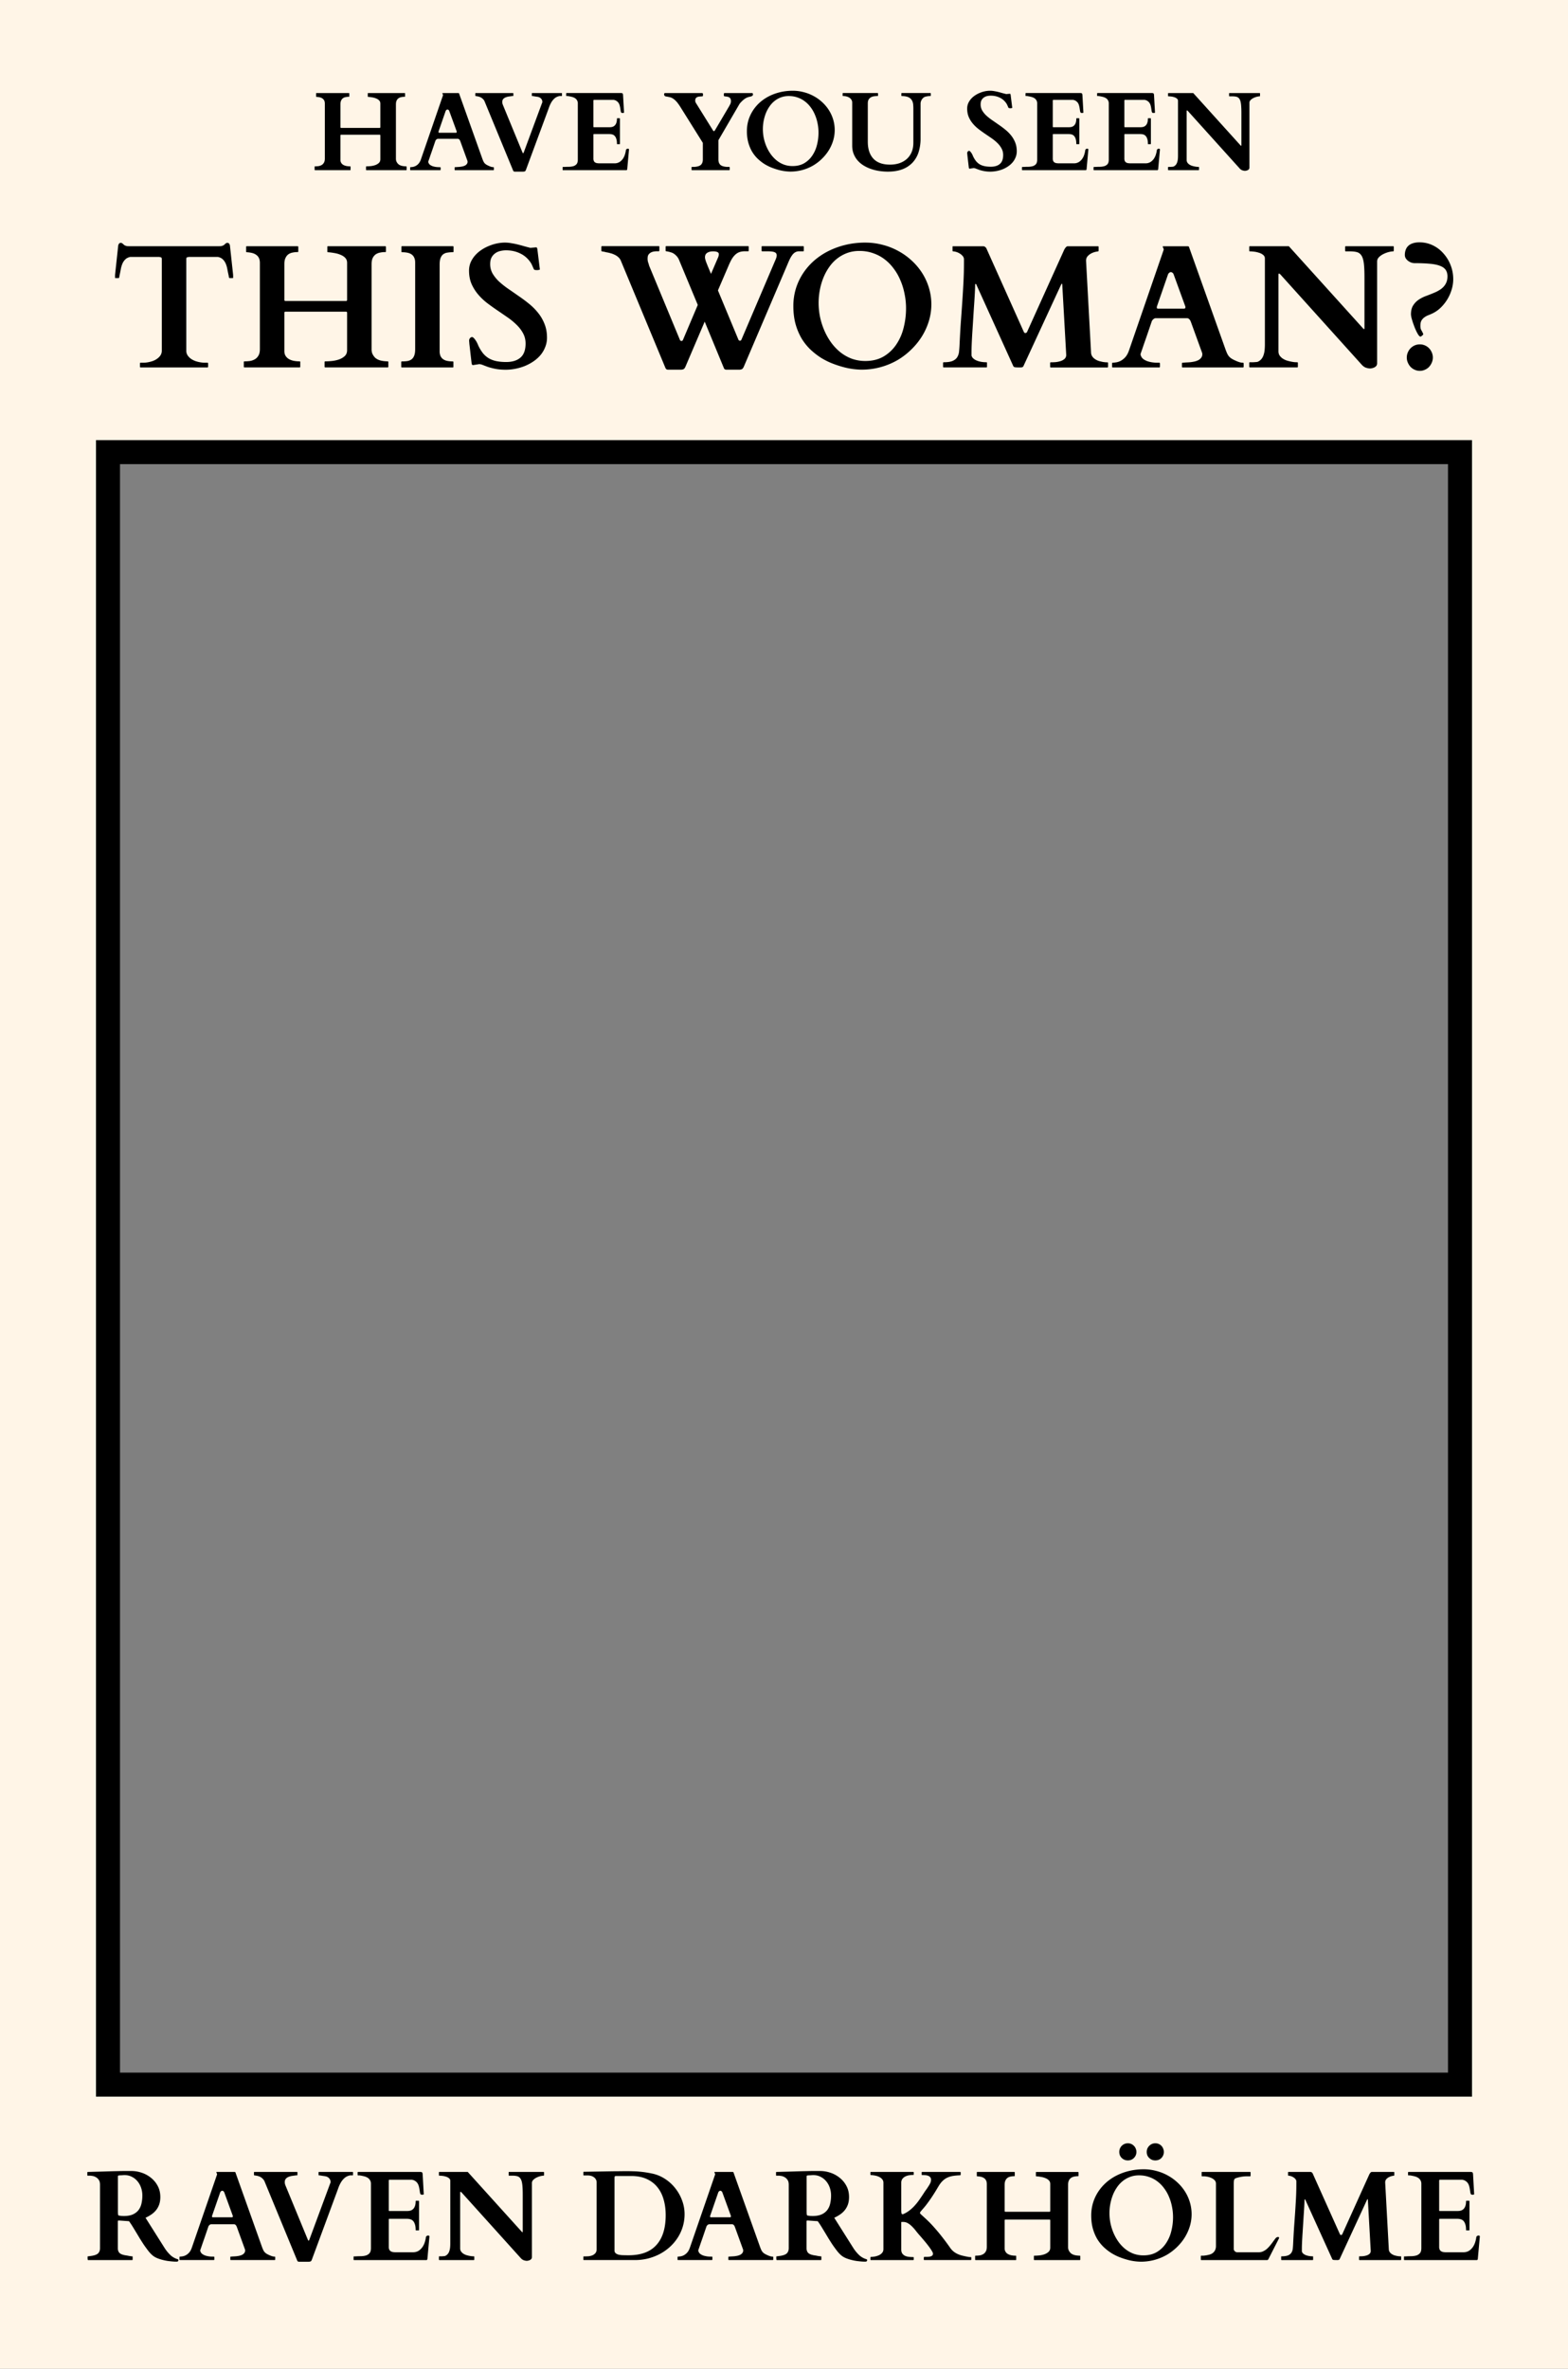 <svg class="picture" viewBox="0 0 196 296" xmlns="http://www.w3.org/2000/svg">
    <rect x="0" y="0" width="196" height="296" fill="#808080" stroke="none"/>
    <path id="paper" d="M0 0v296h196V0zm13 57h169v204H13z" fill="#fff5e7"/>
    <path id="border" d="M12 55v207h172V55zm3 3h166v201H15z"/>
    <path id="text" d="M99.09 11.34c-.547 0-1.07.06-1.566.178-.497.118-.957.284-1.381.498s-.808.474-1.154.779a4.998 4.998 0 0 0-.875 1.02 4.79 4.79 0 0 0-.56 1.209 4.793 4.793 0 0 0-.192 1.361 5.4 5.4 0 0 0 .178 1.441c.123.428.284.811.484 1.148.205.333.442.628.711.883.269.25.551.47.848.656.3.182.606.333.916.451s.606.214.888.287a5.974 5.974 0 0 0 1.389.192 5.64 5.64 0 0 0 2.891-.774c.41-.246.78-.533 1.107-.861a5.53 5.53 0 0 0 .848-1.066c.232-.387.41-.79.533-1.21a4.574 4.574 0 0 0-.006-2.59 4.724 4.724 0 0 0-.54-1.182 4.941 4.941 0 0 0-.835-.992 5.138 5.138 0 0 0-1.059-.758 5.265 5.265 0 0 0-1.252-.492 5.276 5.276 0 0 0-1.373-.178zm24.67 0c-.21 0-.425.023-.648.068a3.46 3.46 0 0 0-.65.205 3.132 3.132 0 0 0-.608.329 2.49 2.49 0 0 0-.492.437 2.123 2.123 0 0 0-.342.547c-.082.2-.123.416-.123.648 0 .383.064.728.191 1.033.132.306.302.584.512.834s.45.48.719.69c.269.205.543.404.826.596.282.191.56.38.828.566.269.187.507.386.717.596.21.205.378.428.506.67.132.241.199.51.199.806 0 .515-.137.889-.41 1.121-.27.233-.647.348-1.135.348-.287 0-.543-.023-.766-.069s-.424-.118-.601-.218a1.847 1.847 0 0 1-.479-.41 3.294 3.294 0 0 1-.383-.635 1.073 1.073 0 0 0-.068-.158 1.329 1.329 0 0 0-.123-.22 1.076 1.076 0 0 0-.15-.19c-.05-.055-.1-.083-.145-.083-.064 0-.119.03-.164.09a.277.277 0 0 0-.069.164v.074c.005.032.013.109.022.227l.06.533.118.998c.013.096.05.143.11.143l.437-.069a.207.207 0 0 1 .06-.005c.078 0 .173.022.287.068.114.046.254.097.418.156a4.281 4.281 0 0 0 2.912-.074c.247-.1.476-.223.69-.37.214-.145.4-.312.56-.5.16-.19.286-.401.377-.634.096-.232.143-.483.143-.752 0-.406-.065-.77-.197-1.094a3.342 3.342 0 0 0-.514-.883 4.539 4.539 0 0 0-.725-.724 11.733 11.733 0 0 0-.826-.616 68.528 68.528 0 0 0-.828-.574 6.933 6.933 0 0 1-.724-.574 2.98 2.98 0 0 1-.512-.635 1.53 1.53 0 0 1-.192-.76c0-.191.032-.355.096-.492a.94.94 0 0 1 .274-.334c.113-.09.247-.158.402-.199s.322-.06.5-.06c.41 0 .785.083 1.127.251.342.165.623.415.842.752a.89.89 0 0 1 .074.145 3.394 3.394 0 0 1 .136.307.41.41 0 0 0 .055.082c.01.009.041.018.096.027.055.005.096.008.123.008.032 0 .078-.005.137-.014s.09-.026.09-.049l-.2-1.605a.396.396 0 0 0-.027-.09c-.009-.036-.033-.054-.074-.054l-.451.04a26.993 26.993 0 0 1-.5-.128c-.169-.05-.338-.096-.506-.137a5.832 5.832 0 0 0-.506-.103 2.714 2.714 0 0 0-.506-.047zm-84.2.287c-.032 0-.049.018-.049.055v.369c0 .036.018.055.055.055.155.009.296.028.424.06s.237.082.328.15c.09.064.163.15.213.254s.074.234.074.39v6.85c0 .218-.038.391-.115.519a.776.776 0 0 1-.287.295 1.153 1.153 0 0 1-.397.136 3.31 3.31 0 0 1-.424.028c-.023 0-.04.005-.049.02a.113.113 0 0 0-.005.034v.37c0 .008 0 .019.005.033.01.013.026.021.05.021h4.388c.023 0 .037-.008.041-.021a.102.102 0 0 0 .006-.034v-.369a.113.113 0 0 0-.006-.035c-.004-.014-.021-.02-.049-.02-.154 0-.305-.013-.45-.04s-.275-.073-.39-.137a.695.695 0 0 1-.37-.643v-3.02c.001-.046.007-.077.02-.09.015-.014.045-.02.09-.02h4.772c.045 0 .074.006.088.02.013.013.021.044.021.09v2.952c0 .2-.067.36-.2.479a1.35 1.35 0 0 1-.47.265c-.182.06-.372.1-.568.118a5.503 5.503 0 0 1-.498.027c-.023 0-.04.006-.049.02a.113.113 0 0 0-.006.035v.369c0 .009.001.02.006.033.01.014.026.021.049.021h4.963c.036 0 .055-.018.055-.054v-.37c0-.036-.019-.054-.055-.054-.305-.01-.542-.049-.711-.117a.81.81 0 0 1-.356-.252 1.09 1.09 0 0 1-.164-.274 1.018 1.018 0 0 1-.049-.322v-6.768c0-.205.031-.37.09-.492a.75.75 0 0 1 .246-.293.926.926 0 0 1 .348-.137 2.02 2.02 0 0 1 .404-.04c.037 0 .055-.015.055-.042v-.37a.07.07 0 0 0-.014-.034c-.004-.014-.018-.02-.04-.02h-4.562c-.031 0-.046.018-.046.055v.369c0 .037.018.055.054.055.15.009.315.028.492.06.178.028.342.073.493.137.155.06.282.141.382.246.1.105.15.237.15.397v2.926c0 .045-.007.076-.02.09-.014.013-.043.019-.089.019h-4.77c-.046 0-.077-.006-.09-.02-.014-.013-.02-.044-.02-.09v-2.815c0-.206.029-.37.088-.493a.724.724 0 0 1 .232-.293.818.818 0 0 1 .336-.136 1.85 1.85 0 0 1 .397-.041c.036 0 .054-.014.054-.041v-.37a.07.07 0 0 0-.013-.035c-.005-.013-.018-.02-.041-.02H39.56zm15.77 0c-.018 0-.027.01-.027.033s.01.06.033.11a.247.247 0 0 1 .043.117.056.056 0 0 1-.008.027v.006l-2.748 7.971a1.626 1.626 0 0 1-.287.541 1.25 1.25 0 0 1-.711.424 2.856 2.856 0 0 1-.3.033c-.037 0-.056.018-.056.055v.267c0 .037.019.055.055.055h3.697c.023 0 .037-.008.041-.021.01-.014.014-.024.014-.033v-.268c0-.01-.005-.02-.014-.033-.004-.014-.018-.022-.04-.022h-.179c-.104 0-.224-.009-.36-.027a2.304 2.304 0 0 1-.391-.088 1.349 1.349 0 0 1-.342-.178.596.596 0 0 1-.22-.377v-.013a3.4 3.4 0 0 0 .028-.088 19.507 19.507 0 0 0 .233-.678c.068-.191.153-.433.254-.725l.369-1.086a.26.26 0 0 1 .02-.054.506.506 0 0 1 .172-.186.265.265 0 0 1 .15-.04h2.466c.055 0 .1.013.137.04.041.028.073.06.096.096a.258.258 0 0 1 .055.096l.027.062.896 2.467a.46.46 0 0 1-.076.383.707.707 0 0 1-.224.191 1.446 1.446 0 0 1-.309.11c-.11.023-.219.04-.328.054-.11.01-.21.017-.307.022a5.755 5.755 0 0 0-.254.02h-.054c-.023 0-.038.007-.047.02a.102.102 0 0 0-.006.034v.268c0 .009.001.02.006.033.009.014.024.021.047.021h4.799c.023 0 .036-.007.04-.021.01-.014.014-.024.014-.033v-.26a.074.074 0 0 0-.013-.041c-.005-.014-.018-.022-.041-.022a.994.994 0 0 1-.315-.054 2.065 2.065 0 0 1-.26-.102 2.472 2.472 0 0 1-.334-.172 1.136 1.136 0 0 1-.218-.191 1.292 1.292 0 0 1-.145-.246 4.53 4.53 0 0 1-.129-.328l-2.893-8.113c-.009-.023-.023-.037-.04-.041a.252.252 0 0 1-.034-.014H55.33zm4.137 0c-.036 0-.055.018-.055.055v.265c0 .037.019.055.055.055l.055.008a.99.99 0 0 1 .101.02c.041.004.082.012.123.02a1.918 1.918 0 0 1 .268.083c.064.023.129.06.197.11a.982.982 0 0 1 .2.177.755.755 0 0 1 .163.252l3.561 8.627c.032.1.103.15.211.15h1.006c.105 0 .187-.01.246-.033.06-.023.11-.09.15-.205l2.646-7.15c.077-.205.155-.418.232-.637.078-.223.172-.43.281-.62a2.05 2.05 0 0 1 .41-.507c.165-.145.371-.244.622-.294h.254c.027 0 .042-.005.047-.014a.131.131 0 0 0 .007-.041v-.266a.125.125 0 0 0-.007-.035c-.005-.014-.02-.02-.047-.02h-3.658c-.028 0-.043.006-.047.02a.125.125 0 0 0-.008.035v.266c0 .036.018.055.055.055.027 0 .073.004.136.013.064.01.131.022.2.035l.19.028.138.02a.726.726 0 0 1 .437.226c.105.114.156.25.156.41a.3.3 0 0 1-.033.137 2.132 2.132 0 0 0-.055.136l-2.242 6.057c-.018.05-.044.075-.076.075-.009 0-.018-.005-.027-.014a.1.1 0 0 0-.027-.02.277.277 0 0 1-.014-.035l-2.44-5.92a1.484 1.484 0 0 1-.067-.191.909.909 0 0 1-.028-.205c0-.164.041-.292.123-.383a.782.782 0 0 1 .315-.21c.127-.051.26-.086.402-.104.146-.019.277-.037.39-.055h.102c.023 0 .039-.006.043-.02a.064.064 0 0 0 .012-.035v-.265a.082.082 0 0 0-.006-.036c-.004-.013-.02-.02-.047-.02H59.47zm11.36 0c-.023 0-.04.006-.049.02a.113.113 0 0 0-.006.035v.265c0 .01.002.022.006.036.01.013.026.02.049.02h.143c.155.022.308.052.459.089.15.032.284.082.402.15a.76.76 0 0 1 .396.703v7c0 .256-.053.446-.158.569a.857.857 0 0 1-.402.252 2.229 2.229 0 0 1-.547.076c-.2 0-.397.006-.588.02h-.15c-.028 0-.043.009-.047.027a.124.124 0 0 0-.008.027v.295c0 .005.003.015.008.033.004.014.02.022.047.022h7.924c.022 0 .04-.01.054-.028a.272.272 0 0 0 .041-.068l.225-2.502c0-.023-.015-.044-.047-.062a.173.173 0 0 0-.082-.028.286.286 0 0 0-.172.055.188.188 0 0 0-.088.137 2.78 2.78 0 0 1-.103.478c-.05.187-.13.368-.238.541-.11.173-.254.32-.432.444a1.166 1.166 0 0 1-.662.177h-1.867c-.1 0-.196-.006-.287-.02a.713.713 0 0 1-.246-.081.444.444 0 0 1-.164-.178.726.726 0 0 1-.061-.322v-2.986c0-.046.023-.069.068-.069h1.934c.123 0 .24.015.35.047a.604.604 0 0 1 .3.178.89.89 0 0 1 .206.369c.055.155.082.36.082.615 0 .01.001.022.006.035.009.014.026.02.049.02h.265c.01 0 .022-.001.035-.006.014-.01.02-.026.02-.049v-3.13c0-.037-.018-.055-.055-.055h-.265c-.037 0-.055.018-.055.054 0 .219-.027.4-.082.541a.779.779 0 0 1-.205.32.696.696 0 0 1-.295.165c-.11.027-.22.04-.334.04h-1.955c-.046 0-.069-.022-.069-.068v-3.26c0-.059.03-.09.088-.09h2.441c.16.028.289.081.389.159.105.073.187.16.246.26.06.1.104.209.131.328.032.118.055.232.068.341.019.11.034.21.047.301a.474.474 0 0 0 .069.197c.013.019.04.032.076.041a.45.45 0 0 0 .21 0c.042-.013.063-.031.063-.054l-.123-2.188c-.009-.1-.032-.164-.068-.192-.037-.032-.098-.047-.18-.047h-6.807zm12.29 0a.065.065 0 0 0-.055.027.162.162 0 0 0-.035.055l-.014.06v.05c0 .04.022.087.063.142.041.05.083.078.129.082l.11.022.157.027c.055.01.107.02.157.033l.11.022c.145.036.28.097.403.183.128.082.243.181.348.295.11.11.208.228.295.356a6.2 6.2 0 0 1 .252.369l2.797 4.47a.11.11 0 0 1 .02.07v2.042c0 .273-.07.486-.211.637-.142.15-.392.243-.752.28a2.26 2.26 0 0 1-.2.007H86.5c-.023 0-.038.006-.047.02a.125.125 0 0 0-.008.035v.3c0 .01.004.02.008.034.01.013.024.021.047.021h4.656c.023 0 .036-.008.041-.021.01-.014.014-.024.014-.034v-.3a.07.07 0 0 0-.014-.036c-.005-.013-.018-.02-.041-.02h-.2a1.99 1.99 0 0 1-.19-.007c-.36-.036-.611-.129-.753-.28-.14-.15-.21-.363-.21-.636V17.52l2.645-4.547a.994.994 0 0 1 .068-.088c.045-.05.08-.086.103-.11.16-.172.32-.317.485-.43.168-.12.368-.203.595-.253l.13-.027a.953.953 0 0 0 .136-.049.345.345 0 0 0 .11-.082.157.157 0 0 0 .048-.115.49.49 0 0 0-.021-.11c-.014-.054-.038-.082-.074-.082h-3.44c-.054 0-.087.024-.101.075a.617.617 0 0 0 0 .253c.01.05.038.078.088.083.127.013.24.028.336.046.1.019.183.05.252.09.068.041.118.1.15.178a.682.682 0 0 1 .055.3.811.811 0 0 1-.102.39 4.831 4.831 0 0 1-.191.349l-1.648 2.795c-.037.06-.068.108-.096.145-.023.036-.05.054-.082.054-.036 0-.064-.009-.082-.027a3.953 3.953 0 0 1-.096-.145l-2.084-3.35a.536.536 0 0 1-.082-.293c0-.123.023-.218.069-.287a.397.397 0 0 1 .183-.15.79.79 0 0 1 .282-.068l.347-.028c.046 0 .072-.026.076-.076a.793.793 0 0 0 .014-.143.437.437 0 0 0-.021-.123c-.014-.045-.046-.068-.096-.068h-4.641zm22.26 0c-.032 0-.047.018-.047.055v.265c0 .037.018.055.055.055.155 0 .3.018.437.055.137.036.257.09.362.158a.745.745 0 0 1 .246.26c.064.1.095.215.095.347v5.367c0 .397.064.752.192 1.066s.3.593.52.834c.218.242.473.448.765.622.292.173.602.314.93.423.332.11.673.19 1.02.24.35.05.689.075 1.018.075.688 0 1.29-.096 1.805-.287a3.388 3.388 0 0 0 1.279-.827 3.43 3.43 0 0 0 .765-1.307 5.566 5.566 0 0 0 .252-1.736v-4.375a1.04 1.04 0 0 1 .13-.438c.047-.076.101-.146.165-.21a.602.602 0 0 1 .211-.15 1.31 1.31 0 0 1 .281-.076 2.1 2.1 0 0 1 .438-.041c.018 0 .032-.006.04-.02a.069.069 0 0 0 .014-.035v-.266a.069.069 0 0 0-.013-.035c-.005-.014-.018-.02-.041-.02h-3.568c-.037 0-.055.019-.055.055v.266c0 .036.018.055.055.055.023 0 .07.003.142.007.078 0 .174.01.287.028.251.04.446.115.582.224a.954.954 0 0 1 .301.377c.064.146.1.301.11.465.013.164.02.324.02.479v4.244c0 .478-.08.891-.24 1.238-.159.346-.373.63-.642.853-.269.223-.579.39-.93.5-.35.105-.718.156-1.101.156-.926 0-1.62-.247-2.084-.744-.465-.501-.698-1.208-.698-2.119v-4.793c0-.205.037-.366.11-.484a.786.786 0 0 1 .293-.281c.123-.064.255-.105.396-.123a3.28 3.28 0 0 1 .424-.028c.023 0 .036-.006.041-.02a.069.069 0 0 0 .014-.034v-.266a.069.069 0 0 0-.014-.035c-.005-.014-.018-.02-.041-.02h-4.32zm22.87 0c-.023 0-.038.006-.047.02a.12.12 0 0 0-.008.035v.265c0 .01.003.022.008.036.01.013.024.02.047.02h.144c.155.022.307.052.457.089.15.032.286.082.405.15a.76.76 0 0 1 .397.703v7c0 .256-.054.446-.159.569a.857.857 0 0 1-.402.252 2.229 2.229 0 0 1-.547.076c-.2 0-.397.006-.588.02h-.15c-.028 0-.045.009-.05.027a.092.092 0 0 0-.005.027l-.002.2v.095c0 .005.003.015.008.033.004.014.02.022.047.022h7.924c.022 0 .04-.01.054-.028a.274.274 0 0 0 .041-.068l.225-2.502c0-.023-.015-.044-.047-.062a.173.173 0 0 0-.082-.028.286.286 0 0 0-.172.055.188.188 0 0 0-.088.137 2.785 2.785 0 0 1-.103.478c-.05.187-.13.368-.239.541-.109.173-.253.32-.431.444a1.166 1.166 0 0 1-.662.177h-1.867c-.1 0-.196-.006-.287-.02a.713.713 0 0 1-.246-.081.443.443 0 0 1-.165-.178.726.726 0 0 1-.06-.322v-2.986c0-.046.023-.069.068-.069h1.934c.123 0 .24.015.35.047a.604.604 0 0 1 .3.178.89.89 0 0 1 .206.369c.054.155.082.36.082.615 0 .01.003.022.008.035.009.014.024.02.046.02h.268c.01 0 .02-.001.033-.006.014-.01.022-.026.022-.049v-3.13c0-.037-.018-.055-.055-.055h-.268c-.036 0-.054.018-.054.054 0 .219-.028.4-.082.541a.779.779 0 0 1-.205.32.689.689 0 0 1-.293.165c-.11.027-.222.04-.336.04h-1.955c-.046 0-.069-.022-.069-.068v-3.26c0-.059.031-.09.09-.09h2.44c.159.028.29.081.39.159.105.073.187.16.246.26.06.1.102.209.129.328.032.118.055.232.068.341l.049.301a.473.473 0 0 0 .068.197c.014.019.038.032.075.041a.45.45 0 0 0 .213 0c.04-.013.06-.031.06-.054l-.123-2.188c-.01-.1-.032-.164-.068-.192-.037-.032-.096-.047-.178-.047h-6.809zm8.949 0c-.023 0-.04.006-.049.02a.11.11 0 0 0-.006.035v.265c0 .01.001.022.006.036.01.013.026.02.049.02h.143c.155.022.308.052.459.089.15.032.283.082.402.15a.76.76 0 0 1 .397.703v7c0 .256-.052.446-.157.569a.863.863 0 0 1-.404.252 2.229 2.229 0 0 1-.547.076c-.2 0-.397.006-.588.02h-.15c-.028 0-.043.009-.047.027a.124.124 0 0 0-.008.027v.295c0 .005.003.015.008.033.004.014.02.022.047.022h7.924c.022 0 .04-.01.054-.028a.274.274 0 0 0 .041-.068l.225-2.502c0-.023-.015-.044-.047-.062a.173.173 0 0 0-.082-.028.286.286 0 0 0-.172.055.188.188 0 0 0-.088.137 2.783 2.783 0 0 1-.103.478c-.05.187-.13.368-.238.541-.11.173-.254.32-.432.444a1.166 1.166 0 0 1-.662.177h-1.867c-.1 0-.196-.006-.287-.02s-.173-.04-.246-.081a.443.443 0 0 1-.164-.178.726.726 0 0 1-.061-.322v-2.986c0-.046.023-.069.068-.069h1.934c.123 0 .24.015.35.047a.604.604 0 0 1 .3.178.89.89 0 0 1 .206.369c.055.155.082.36.082.615 0 .01.001.022.006.035.009.014.026.02.049.02h.265c.01 0 .022-.001.035-.006.014-.01.02-.026.02-.049v-3.13c0-.037-.018-.055-.055-.055h-.265c-.037 0-.055.018-.055.054 0 .219-.027.4-.082.541a.779.779 0 0 1-.205.32.696.696 0 0 1-.295.165c-.11.027-.22.04-.334.04h-1.955c-.046 0-.069-.022-.069-.068v-3.26c0-.059.03-.09.088-.09h2.441c.16.028.289.081.39.159.104.073.186.16.245.26.06.1.104.209.131.328.032.118.055.232.068.341.019.11.034.21.047.301a.473.473 0 0 0 .069.197c.013.019.04.032.076.041a.45.45 0 0 0 .21 0c.042-.013.063-.031.063-.054l-.123-2.188c-.009-.1-.032-.164-.068-.192-.036-.032-.096-.047-.178-.047h-6.809zm8.865 0c-.023 0-.038.006-.047.02a.12.12 0 0 0-.008.035v.3c0 .01.003.02.008.034.01.013.024.021.047.021.068 0 .169.006.3.02.138.013.27.04.397.082a.929.929 0 0 1 .342.172c.1.073.15.17.15.293v6.83c0 .16-.005.31-.019.45a1.703 1.703 0 0 1-.082.39.94.94 0 0 1-.164.314.794.794 0 0 1-.281.219.327.327 0 0 1-.116.027c-.05.005-.108.01-.171.014-.06.004-.12.008-.184.008h-.172c-.036 0-.055.018-.055.054v.301c0 .014.008.028.022.041.014.01.024.014.033.014h3.76c.023 0 .036-.008.041-.022.01-.013.014-.024.014-.033v-.3a.058.058 0 0 0-.006-.028c-.01-.018-.026-.027-.049-.027-.046 0-.114-.004-.205-.008a3.309 3.309 0 0 1-.643-.137 1.447 1.447 0 0 1-.314-.156.994.994 0 0 1-.238-.24.62.62 0 0 1-.09-.334v-6.105c0-.046.012-.069.035-.069s.041.005.055.014a.239.239 0 0 1 .068.055l6.453 7.158a.818.818 0 0 0 .355.252c.123.04.23.062.32.062a.65.65 0 0 0 .178-.027.6.6 0 0 0 .186-.068.418.418 0 0 0 .143-.123.352.352 0 0 0 .054-.2v-8.086c0-.127.05-.241.145-.341.1-.1.219-.186.355-.254.137-.069.275-.12.416-.156.146-.037.265-.055.356-.055.022 0 .036-.008.04-.022.01-.013.014-.024.014-.033v-.3a.11.11 0 0 0-.005-.036c-.005-.013-.022-.02-.05-.02h-3.76c-.022 0-.037.007-.046.02a.12.12 0 0 0-.008.035v.301c0 .01.003.02.008.033.009.014.024.022.047.022h.35c.227 0 .414.023.56.068a.61.61 0 0 1 .348.287c.086.142.145.348.177.621.032.27.05.63.05 1.08v4.061a.128.128 0 0 1-.009.041c-.004.014-.015.022-.033.022a.049.049 0 0 1-.035-.014.424.424 0 0 0-.049-.054l-5.893-6.521h-3.096zm-47.46.375c.392 0 .753.06 1.086.178.337.114.643.277.916.486.278.21.523.457.732.744.215.283.392.596.534.938.145.337.255.694.328 1.072.077.373.115.756.115 1.148 0 .537-.065 1.06-.197 1.566a4.074 4.074 0 0 1-.596 1.332c-.264.387-.598.7-1.004.937-.406.233-.884.348-1.436.348a3.17 3.17 0 0 1-1.094-.184 3.396 3.396 0 0 1-.91-.52 4.104 4.104 0 0 1-.73-.779c-.215-.3-.396-.623-.542-.964s-.256-.698-.334-1.066a5.7 5.7 0 0 1-.11-1.107 5.465 5.465 0 0 1 .376-1.989 4.21 4.21 0 0 1 .459-.848c.182-.264.392-.49.629-.677a2.781 2.781 0 0 1 1.777-.615zm-42.67 1.682c.036 0 .077.017.123.049a.248.248 0 0 1 .102.137l.91 2.494c.009.022.015.044.02.062a.245.245 0 0 1 .007.06.12.12 0 0 1-.027.077c-.014.018-.046.027-.096.027h-2.05c-.042 0-.07-.008-.083-.021a.111.111 0 0 1-.021-.069.386.386 0 0 1 .027-.137l.861-2.487a.289.289 0 0 1 .104-.137c.045-.037.086-.055.123-.055zm121.5 16.6c-.337 0-.623.043-.86.129a1.435 1.435 0 0 0-.558.332 1.276 1.276 0 0 0-.31.506 1.827 1.827 0 0 0-.098.602c0 .15.036.289.107.418.079.121.172.226.28.312.114.086.24.158.376.215.137.05.268.079.397.086.759 0 1.404.024 1.934.074.53.043.96.129 1.289.258.33.121.57.29.72.506.151.214.225.487.225.816 0 .272-.043.516-.129.73a1.895 1.895 0 0 1-.353.56 2.309 2.309 0 0 1-.516.417c-.193.122-.4.23-.623.322-.336.144-.68.28-1.03.409-.352.129-.671.29-.958.484-.28.193-.508.432-.687.719-.18.286-.268.659-.268 1.117.007.114.031.265.074.451.05.18.108.372.172.58.072.2.148.406.227.613.086.208.172.397.258.569.086.165.167.3.246.408.086.1.157.15.215.15a.2.2 0 0 0 .076-.03 1.66 1.66 0 0 0 .117-.087.762.762 0 0 0 .107-.107c.036-.036.055-.062.055-.076a3.724 3.724 0 0 0-.28-.559.963.963 0 0 1-.064-.203 1.874 1.874 0 0 1-.021-.334c0-.258.045-.466.138-.623.094-.158.213-.286.356-.387.143-.107.303-.196.482-.267.187-.072.37-.15.55-.237a3.866 3.866 0 0 0 1.03-.73 5.183 5.183 0 0 0 1.354-2.256 4.44 4.44 0 0 0 .193-1.28c0-.608-.107-1.188-.322-1.74a4.71 4.71 0 0 0-.893-1.47 4.133 4.133 0 0 0-1.332-1.021 3.78 3.78 0 0 0-1.676-.375zm-114.3.031c-.33 0-.67.036-1.021.108a5.432 5.432 0 0 0-1.02.322 4.938 4.938 0 0 0-.957.516c-.294.2-.551.43-.773.687a3.336 3.336 0 0 0-.538.86 2.673 2.673 0 0 0-.193 1.02c0 .602.1 1.142.3 1.622.209.48.478.916.807 1.31s.705.757 1.127 1.087c.423.322.857.632 1.301.933.444.3.877.6 1.3.893a8.22 8.22 0 0 1 1.128.933c.33.323.595.674.795 1.053.208.38.31.802.31 1.268 0 .81-.214 1.396-.644 1.762-.422.366-1.017.55-1.783.55-.45 0-.852-.037-1.203-.108a3.22 3.22 0 0 1-.945-.344c-.28-.165-.53-.38-.752-.645a5.2 5.2 0 0 1-.602-1 1.692 1.692 0 0 0-.107-.246 2.079 2.079 0 0 0-.193-.343 1.692 1.692 0 0 0-.237-.301c-.078-.086-.153-.13-.224-.13-.1 0-.186.046-.258.14a.435.435 0 0 0-.107.257v.12c.007.05.017.167.03.353.022.186.056.465.099.838.042.372.102.895.181 1.568.022.15.079.226.172.226l.688-.107a.327.327 0 0 1 .097-.012c.122 0 .272.036.451.108.18.071.397.155.655.248a8.5 8.5 0 0 0 .935.236c.365.072.79.107 1.277.107.387 0 .78-.04 1.182-.119a6.602 6.602 0 0 0 1.182-.343c.387-.158.75-.351 1.086-.58.337-.23.63-.49.881-.784.25-.3.447-.635.59-1a3.08 3.08 0 0 0 .226-1.182c0-.637-.104-1.21-.312-1.719a5.21 5.21 0 0 0-.805-1.385 7.137 7.137 0 0 0-1.139-1.139 18.463 18.463 0 0 0-1.3-.967c-.438-.307-.87-.608-1.3-.902a10.937 10.937 0 0 1-1.139-.902 4.71 4.71 0 0 1-.806-1 2.4 2.4 0 0 1-.301-1.191c0-.301.05-.559.15-.774.108-.214.251-.39.43-.527a1.69 1.69 0 0 1 .635-.31 3.02 3.02 0 0 1 .783-.098c.644 0 1.236.133 1.773.398.537.258.977.652 1.32 1.182.043.065.083.14.12.225.042.086.08.172.116.258.036.079.07.155.098.226a.644.644 0 0 0 .086.13c.014.014.064.028.15.042.086.007.15.01.194.01.05 0 .121-.007.214-.021.094-.015.14-.039.14-.075l-.311-2.525a.608.608 0 0 0-.043-.138c-.015-.058-.055-.086-.12-.086l-.708.064a42.9 42.9 0 0 1-.784-.205c-.265-.079-.53-.15-.795-.215a9.189 9.189 0 0 0-.794-.16 4.269 4.269 0 0 0-.795-.076zm45.04 0c-.86 0-1.678.093-2.459.28a9.87 9.87 0 0 0-2.17.785 8.576 8.576 0 0 0-1.816 1.225 7.844 7.844 0 0 0-1.375 1.6 7.547 7.547 0 0 0-.88 1.902 7.498 7.498 0 0 0-.302 2.137c0 .838.093 1.594.28 2.268a7.65 7.65 0 0 0 .763 1.805c.323.523.695.984 1.117 1.385.423.394.867.737 1.332 1.03.473.287.953.524 1.44.71a13.1 13.1 0 0 0 1.395.451 9.46 9.46 0 0 0 1.234.236c.38.043.695.065.946.065a8.957 8.957 0 0 0 4.545-1.213 8.953 8.953 0 0 0 1.74-1.354 8.657 8.657 0 0 0 1.332-1.676 8.145 8.145 0 0 0 .837-1.902 7.165 7.165 0 0 0-.011-4.07 7.416 7.416 0 0 0-.848-1.86 7.758 7.758 0 0 0-1.31-1.556 8.095 8.095 0 0 0-1.667-1.193 8.254 8.254 0 0 0-1.965-.774 8.309 8.309 0 0 0-2.16-.279zm-93.06.034c-.107 0-.186.035-.236.107a.566.566 0 0 0-.098.225l-.396 3.674v.355c0 .029.021.043.064.043h.353c.036 0 .062-.012.077-.033.014-.015.028-.065.043-.15.014-.094.028-.172.043-.237a16.7 16.7 0 0 0 .138-.687c.043-.244.108-.468.194-.676.086-.208.205-.387.355-.537.15-.158.358-.265.623-.323h3.641c.086.015.158.032.215.053.064.014.098.098.098.248v11.41c0 .215-.055.408-.162.58-.108.165-.254.31-.44.44a2.25 2.25 0 0 1-.644.312 3.816 3.816 0 0 1-.786.16 3.508 3.508 0 0 1-.31.012h-.3c-.037 0-.063.01-.077.031a.177.177 0 0 0-.01.055v.418a.19.19 0 0 0 .01.055c.014.021.04.031.076.031h8.346c.036 0 .057-.01.065-.031a.107.107 0 0 0 .021-.055v-.418a.107.107 0 0 0-.021-.055c-.008-.021-.03-.03-.065-.03h-.31a3.04 3.04 0 0 1-.301-.013 4.004 4.004 0 0 1-.795-.16 2.45 2.45 0 0 1-.645-.312 1.664 1.664 0 0 1-.43-.44 1.073 1.073 0 0 1-.161-.58v-11.41c0-.15.028-.234.085-.248.065-.021.141-.038.227-.053h3.652c.265.058.473.165.623.323.15.15.268.33.354.537.086.208.15.432.193.676.043.236.09.465.14.687.015.065.03.143.044.236.014.086.028.137.043.15.014.022.038.034.074.034h.355c.043 0 .065-.014.065-.043v-.355l-.399-3.674a.562.562 0 0 0-.095-.225c-.05-.072-.13-.107-.237-.107a.3.3 0 0 0-.15.043.855.855 0 0 0-.129.107l-.129.107a.302.302 0 0 1-.119.075 1.203 1.203 0 0 1-.246.076 2.61 2.61 0 0 1-.248.01h-11.26a2.88 2.88 0 0 1-.258-.01 1.278 1.278 0 0 1-.236-.076.398.398 0 0 1-.13-.075 1.73 1.73 0 0 0-.116-.107.666.666 0 0 0-.14-.107.244.244 0 0 0-.14-.043zm15.73.418c-.05 0-.076.028-.076.085v.58c0 .058.028.087.086.087.243.014.465.047.666.097.2.05.372.13.515.236.144.1.256.232.334.397.08.165.118.37.118.613v10.76c0 .344-.06.616-.182.817-.115.2-.265.353-.451.46a1.787 1.787 0 0 1-.623.215 5.198 5.198 0 0 1-.666.043c-.036 0-.062.012-.076.034a.166.166 0 0 0-.01.052v.58c0 .015.002.034.01.055.014.022.04.031.076.031h6.896c.036 0 .057-.01.064-.03a.177.177 0 0 0 .01-.056v-.58a.166.166 0 0 0-.01-.052c-.007-.022-.033-.034-.076-.034a3.84 3.84 0 0 1-.709-.064 1.992 1.992 0 0 1-.611-.215c-.172-.1-.313-.232-.42-.396s-.16-.37-.16-.614V39.12c0-.071.01-.117.03-.138.022-.022.07-.034.141-.034h7.498c.072 0 .118.012.14.034.02.021.032.067.032.138v4.641c0 .315-.104.566-.312.752-.2.18-.447.32-.74.42a4.11 4.11 0 0 1-.893.182 8.658 8.658 0 0 1-.783.043c-.036 0-.062.012-.076.033a.166.166 0 0 0-.01.053v.58a.19.19 0 0 0 .01.055c.014.021.04.03.076.03h7.799c.057 0 .086-.028.086-.085v-.58c0-.058-.029-.086-.086-.086-.48-.015-.852-.074-1.117-.182-.258-.107-.444-.24-.559-.398a1.71 1.71 0 0 1-.258-.43 1.584 1.584 0 0 1-.076-.504v-10.63c0-.322.048-.58.14-.773.101-.2.23-.356.388-.463.164-.108.346-.18.547-.215a3.13 3.13 0 0 1 .634-.064c.058 0 .086-.022.086-.065v-.58c0-.014-.007-.031-.021-.053-.007-.021-.029-.033-.065-.033h-7.166c-.05 0-.074.029-.074.086v.58c0 .057.029.086.086.086.236.014.494.048.773.098.28.043.538.114.774.215.243.093.444.222.601.386s.237.373.237.623v4.598c0 .072-.012.117-.033.139-.022.021-.068.033-.14.033h-7.497c-.072 0-.12-.012-.14-.033-.022-.022-.032-.067-.032-.139v-4.426c0-.322.046-.58.139-.773.093-.2.215-.356.365-.463.15-.107.327-.179.527-.215.2-.043.408-.064.623-.064.057 0 .086-.022.086-.065v-.58c0-.014-.007-.031-.021-.053-.007-.021-.029-.033-.065-.033h-6.359zm19.42 0c-.057 0-.086.028-.086.085v.58c0 .058.029.087.086.087.25 0 .475.021.676.064.208.043.38.115.515.215.144.1.251.233.323.398.078.165.119.368.119.611v10.82c0 .344-.04.616-.12.817-.078.2-.188.353-.331.46-.144.108-.32.18-.528.216-.2.028-.425.043-.675.043-.036 0-.062.011-.077.033a.166.166 0 0 0-.01.052v.58c0 .015.003.034.01.055.015.022.04.032.077.032h6.348c.043 0 .069-.008.076-.022a.201.201 0 0 0 .01-.064v-.58c0-.058-.03-.086-.086-.086a3.4 3.4 0 0 1-.688-.065 1.4 1.4 0 0 1-.516-.215 1.038 1.038 0 0 1-.322-.396 1.542 1.542 0 0 1-.107-.613v-10.82c0-.344.04-.616.119-.817.079-.2.189-.355.332-.463a1.11 1.11 0 0 1 .515-.203c.208-.036.437-.055.688-.055.036 0 .057-.01.064-.03a.107.107 0 0 0 .022-.056v-.58c0-.014-.007-.03-.022-.052-.007-.022-.028-.034-.064-.034h-6.348zm24.99 0c-.057 0-.086.028-.086.085v.473c0 .057.029.086.086.086a.48.48 0 0 1 .096.022 2.774 2.774 0 0 1 .408.086c.072.014.133.026.183.033.086.014.204.043.354.086.158.035.32.093.484.172.172.071.332.171.483.3.15.122.265.275.344.461l5.564 13.38a.417.417 0 0 0 .128.184c.05.043.12.064.206.064h1.557a.871.871 0 0 0 .377-.064c.086-.036.167-.14.246-.313l2.406-5.629 2.385 5.77c.05.158.162.237.334.237h1.547a.86.86 0 0 0 .375-.065c.086-.036.169-.14.248-.312l5.445-12.75c.114-.28.222-.523.322-.73.107-.208.215-.38.322-.516.115-.144.237-.248.365-.313a.914.914 0 0 1 .452-.107h.506c.043 0 .067-.007.074-.022a.203.203 0 0 0 .012-.064v-.473a.176.176 0 0 0-.012-.053c-.007-.021-.031-.033-.074-.033h-5.104c-.043 0-.067.012-.075.033a.178.178 0 0 0-.011.053v.473c0 .057.028.086.086.086h.666c.436 0 .735.04.892.119.165.071.246.2.246.387 0 .136-.043.303-.129.503l-4.285 10.04c-.035.08-.09.118-.162.118-.1 0-.167-.036-.203-.108l-2.568-6.176 1.322-3.072c.13-.308.258-.577.387-.806.136-.23.282-.418.44-.569s.333-.262.527-.334c.2-.071.43-.107.687-.107h.397c.043 0 .069-.007.076-.022a.201.201 0 0 0 .01-.064v-.473a.166.166 0 0 0-.01-.053c-.007-.021-.033-.033-.076-.033H83.29c-.058 0-.086.029-.086.086v.473c0 .057.028.086.086.086a2.952 2.952 0 0 1 .592.14c.178.043.365.15.558.323s.337.368.43.59l2.352 5.65-1.857 4.383a.446.446 0 0 1-.065.086c-.021.021-.054.033-.097.033-.1 0-.168-.036-.203-.108l-3.857-9.293a3.768 3.768 0 0 0-.13-.43 1.449 1.449 0 0 1-.064-.439c0-.086.007-.183.022-.29a.664.664 0 0 1 .15-.302.937.937 0 0 1 .365-.246c.158-.064.377-.097.657-.097h.193c.036 0 .057-.01.064-.032a.107.107 0 0 0 .022-.054v-.473a.115.115 0 0 0-.012-.053c-.007-.021-.031-.033-.074-.033h-7.09zm43.9 0c-.043 0-.067.011-.074.033a.178.178 0 0 0-.012.052v.473c0 .057.029.086.086.086a1.824 1.824 0 0 1 .795.258c.15.086.28.193.387.322a.63.63 0 0 1 .162.43v.398c0 .831-.022 1.657-.065 2.48-.043.824-.093 1.66-.15 2.504-.057.838-.12 1.693-.184 2.566-.057.867-.107 1.762-.15 2.686-.014.315-.036.61-.065.881a1.601 1.601 0 0 1-.236.71c-.122.193-.315.348-.58.462-.258.108-.623.16-1.096.16-.036 0-.06.012-.074.034a.179.179 0 0 0-.012.052v.473c0 .057.029.086.086.086h5.34c.043 0 .064-.029.064-.086v-.473a.179.179 0 0 0-.011-.052c0-.022-.017-.034-.053-.034-.23 0-.449-.017-.656-.052s-.397-.09-.569-.162a1.417 1.417 0 0 1-.43-.268.691.691 0 0 1-.214-.365v-.442c0-.3.01-.683.031-1.148.022-.472.05-.98.086-1.525.036-.544.072-1.107.107-1.688.036-.58.072-1.127.108-1.643.036-.522.064-.992.086-1.408.021-.415.033-.73.033-.945 0-.093.024-.139.074-.139.029 0 .048.015.055.043a.743.743 0 0 1 .053.108l4.576 10.09c.043.1.126.157.248.172.129.014.322.021.58.021.15 0 .253-.01.31-.031a.257.257 0 0 0 .15-.15l4.706-10.18c.028-.065.057-.098.086-.098.028 0 .047.036.054.107l.494 8.777a.662.662 0 0 1-.205.504 1.375 1.375 0 0 1-.504.28c-.2.064-.412.107-.634.128a8.796 8.796 0 0 1-.58.022c-.058 0-.086.028-.086.086v.472c0 .058.028.086.085.086h7.068c.036 0 .058-.01.065-.03a.107.107 0 0 0 .021-.056v-.472c0-.015-.007-.032-.021-.053-.007-.022-.029-.033-.065-.033h-.171a5.509 5.509 0 0 1-.375-.043 10.559 10.559 0 0 1-.473-.108c-.165-.05-.322-.121-.473-.214s-.279-.21-.386-.354a.957.957 0 0 1-.163-.527l-.623-11.44c0-.25.077-.451.227-.602a1.55 1.55 0 0 1 .494-.355 2.23 2.23 0 0 1 .504-.172c.158-.029.244-.043.258-.043.036 0 .057-.01.064-.031a.107.107 0 0 0 .022-.055v-.473a.167.167 0 0 0-.01-.053c-.007-.021-.033-.033-.076-.033h-3.781c-.072 0-.143.04-.215.12a1.29 1.29 0 0 0-.215.31l-4.619 10.22a.381.381 0 0 1-.086.139c-.035.035-.093.054-.172.054s-.143-.062-.193-.183l-4.672-10.42a.573.573 0 0 0-.14-.15.4.4 0 0 0-.194-.087h-3.803zm26.24 0c-.029 0-.043.018-.043.054s.017.093.053.172a.372.372 0 0 1 .064.182.094.094 0 0 1-.01.043v.011l-4.318 12.53c-.121.359-.272.64-.45.848a2.18 2.18 0 0 1-.56.463c-.186.1-.372.167-.558.203a4.577 4.577 0 0 1-.473.055c-.057 0-.086.028-.086.086v.418c0 .057.03.086.086.086h5.811c.036 0 .058-.01.065-.032a.107.107 0 0 0 .021-.054v-.418a.107.107 0 0 0-.021-.055c-.007-.021-.029-.031-.065-.031h-.279c-.165 0-.353-.015-.568-.043a3.624 3.624 0 0 1-.614-.14c-.2-.072-.38-.165-.537-.28a.935.935 0 0 1-.31-.451 23.169 23.169 0 0 1-.022-.065.317.317 0 0 1-.011-.074v-.021l.043-.141.128-.365c.058-.165.137-.397.237-.697.107-.301.24-.68.398-1.14a974.692 974.692 0 0 1 .611-1.794c.03-.05.065-.1.108-.15a.784.784 0 0 1 .162-.14.416.416 0 0 1 .236-.064h3.877c.086 0 .158.022.215.064a.501.501 0 0 1 .15.15.41.41 0 0 1 .086.151l.043.096 1.408 3.879a.722.722 0 0 1-.12.602c-.092.121-.21.222-.352.3a2.264 2.264 0 0 1-.485.172 6.458 6.458 0 0 1-.515.086 11.75 11.75 0 0 1-.483.031 8.848 8.848 0 0 0-.334.022.311.311 0 0 0-.064.012h-.086c-.036 0-.06.01-.074.03a.19.19 0 0 0-.012.056v.418a.19.19 0 0 0 .012.054c.014.022.038.032.074.032h7.541c.036 0 .057-.01.064-.032a.107.107 0 0 0 .022-.054v-.409a.115.115 0 0 0-.022-.064c-.007-.022-.028-.031-.064-.031a1.56 1.56 0 0 1-.494-.086 3.215 3.215 0 0 1-.408-.162 3.914 3.914 0 0 1-.526-.268 1.784 1.784 0 0 1-.343-.3 2.037 2.037 0 0 1-.227-.387 7.096 7.096 0 0 1-.203-.516l-4.545-12.75c-.014-.036-.036-.057-.065-.065a.4.4 0 0 1-.052-.021h-3.115zm10.85 0c-.036 0-.062.011-.076.033a.167.167 0 0 0-.01.052v.473c0 .015.003.033.01.055.014.021.04.031.076.031.107 0 .265.012.473.033.214.022.422.065.623.13.207.057.386.145.537.267.157.114.236.27.236.463v10.73c0 .25-.012.487-.033.709a2.655 2.655 0 0 1-.129.613c-.057.186-.143.35-.258.494a1.24 1.24 0 0 1-.44.344.532.532 0 0 1-.183.043l-.267.021c-.094.008-.191.01-.291.01h-.268c-.057 0-.086.029-.086.086v.473c0 .021.01.043.031.064.022.015.04.022.055.022h5.908c.036 0 .057-.01.064-.032a.107.107 0 0 0 .022-.054v-.473a.097.097 0 0 0-.012-.043c-.014-.029-.038-.043-.074-.043a5.81 5.81 0 0 1-.322-.01 5.298 5.298 0 0 1-.473-.076 5.945 5.945 0 0 1-.537-.138 2.283 2.283 0 0 1-.494-.248 1.563 1.563 0 0 1-.377-.375.982.982 0 0 1-.139-.528v-9.592c0-.071.017-.107.053-.107s.064.007.086.021a.377.377 0 0 1 .107.086l10.14 11.25c.186.208.373.341.559.399.193.064.362.095.506.095.086 0 .179-.014.279-.043a.931.931 0 0 0 .29-.107.665.665 0 0 0 .226-.193.546.546 0 0 0 .086-.31v-12.71c0-.201.074-.38.224-.538.158-.158.344-.29.559-.397.215-.107.434-.19.656-.248.23-.057.415-.085.559-.085.035 0 .057-.01.064-.032a.107.107 0 0 0 .022-.054v-.473a.179.179 0 0 0-.012-.053c-.007-.021-.031-.033-.074-.033h-5.908c-.036 0-.062.012-.077.033a.167.167 0 0 0-.01.053v.473c0 .014.003.033.01.054.015.022.04.032.077.032h.547c.358 0 .651.035.88.107.23.072.413.222.55.451.135.222.228.549.279.979.05.422.074.988.074 1.697v6.38a.202.202 0 0 1-.01.065c-.007.022-.026.031-.055.031a.07.07 0 0 1-.052-.021.653.653 0 0 0-.077-.086l-9.26-10.25h-4.865zm-48.82.591c.616 0 1.186.093 1.709.28.53.179 1.01.432 1.439.761.437.33.819.721 1.148 1.172.337.444.616.934.838 1.471.23.53.4 1.093.515 1.688.122.588.184 1.19.184 1.805a9.73 9.73 0 0 1-.312 2.46 6.417 6.417 0 0 1-.934 2.095 4.86 4.86 0 0 1-1.58 1.471c-.637.366-1.389.55-2.256.55a4.98 4.98 0 0 1-1.719-.292 5.325 5.325 0 0 1-1.428-.816 6.448 6.448 0 0 1-1.15-1.225 8.026 8.026 0 0 1-.848-1.514 8.945 8.945 0 0 1-.527-1.676 8.957 8.957 0 0 1-.172-1.74c0-.537.05-1.072.15-1.602.1-.537.249-1.046.442-1.525.193-.48.432-.924.719-1.332.286-.416.616-.77.988-1.062.38-.301.802-.537 1.268-.71a4.37 4.37 0 0 1 1.525-.257zm-18.3.053c.487 0 .73.115.73.344a1.053 1.053 0 0 1-.107.451l-.869 2.02c-.158-.38-.287-.687-.387-.924l-.226-.568c-.05-.15-.086-.27-.108-.356s-.031-.167-.031-.246a.78.78 0 0 1 .043-.248.52.52 0 0 1 .15-.224.857.857 0 0 1 .31-.172c.13-.05.295-.076.495-.076zm57.23 2.59c.057 0 .122.024.193.074a.393.393 0 0 1 .162.215l1.429 3.922a.412.412 0 0 1 .043.193.182.182 0 0 1-.043.118c-.022.028-.072.043-.15.043h-3.224c-.064 0-.107-.01-.129-.032a.174.174 0 0 1-.031-.107.546.546 0 0 1 .043-.215l1.354-3.91a.45.45 0 0 1 .16-.215c.072-.057.136-.086.194-.086zm31.13 9.033c-.23 0-.444.043-.644.129a1.702 1.702 0 0 0-.516.355c-.143.15-.258.325-.344.526s-.129.413-.129.635.043.432.13.632.2.38.343.538c.15.15.322.27.515.355.201.093.416.139.645.139.222 0 .434-.046.635-.139.2-.086.372-.205.515-.355a1.9 1.9 0 0 0 .344-.538 1.596 1.596 0 0 0 0-1.267c-.086-.2-.2-.375-.344-.526a1.597 1.597 0 0 0-1.15-.484zm-36.5 224.8a1.04 1.04 0 0 0-.422.084 1.067 1.067 0 0 0-.649 1c0 .151.027.292.079.422.057.125.133.234.226.328.1.094.214.17.344.227.13.052.27.078.422.078s.292-.026.422-.078a1.089 1.089 0 0 0 .562-.555c.058-.13.086-.27.086-.422s-.028-.292-.086-.422a.922.922 0 0 0-.226-.344 1.026 1.026 0 0 0-.758-.318zm3.43 0a1.04 1.04 0 0 0-.422.084 1.147 1.147 0 0 0-.57.578c-.052.13-.078.271-.078.422s.026.292.078.422c.057.125.135.234.234.328.1.094.211.17.336.227.13.052.27.078.422.078.156 0 .3-.026.43-.078a1.017 1.017 0 0 0 .554-.555c.058-.13.086-.27.086-.422s-.028-.292-.086-.422a1.026 1.026 0 0 0-.984-.662zm-1.461 3.248a7.69 7.69 0 0 0-1.789.203 7.168 7.168 0 0 0-1.578.57 6.239 6.239 0 0 0-1.32.891c-.39.35-.724.737-1 1.164s-.49.888-.64 1.383a5.473 5.473 0 0 0-.22 1.555c0 .61.068 1.16.204 1.648.14.49.325.927.554 1.312.235.38.506.716.813 1.008.307.287.63.537.969.75.343.208.692.38 1.047.516s.692.244 1.016.328a6.652 6.652 0 0 0 1.586.219 6.517 6.517 0 0 0 3.304-.883 6.55 6.55 0 0 0 1.267-.985c.38-.375.703-.78.968-1.219.266-.442.469-.903.61-1.383a5.218 5.218 0 0 0-.008-2.96 5.403 5.403 0 0 0-.617-1.353 5.647 5.647 0 0 0-.954-1.133 5.892 5.892 0 0 0-1.21-.867 6.008 6.008 0 0 0-1.43-.562 6.041 6.041 0 0 0-1.57-.203zm-127.3.213c-.287 0-.594.005-.922.016-.323.005-.65.013-.984.023l-.993.031c-.322.01-.627.018-.914.024-.198.005-.351.01-.46.015-.11 0-.193.003-.25.008h-.149c-.031.005-.05.016-.055.031a.07.07 0 0 0-.007.032v.343c0 .01.002.024.007.04.01.015.029.023.055.023h.297c.047 0 .135.01.266.031.135.016.273.063.414.14.145.074.273.186.382.337s.165.357.165.617v7.938c0 .23-.06.422-.18.578-.115.151-.32.26-.617.328-.026.005-.07.016-.133.031l-.203.032-.211.03a1.1 1.1 0 0 1-.149.016c-.03 0-.049.009-.054.03a.125.125 0 0 0-.008.031v.096c0 .062.003.13.008.203.01.073.028.11.054.11h5.508c.026 0 .042-.009.047-.024a.076.076 0 0 0 .016-.04v-.343a.128.128 0 0 0-.008-.04c-.005-.015-.023-.023-.055-.023a1.2 1.2 0 0 1-.171-.015l-.211-.031a3.189 3.189 0 0 0-.196-.04l-.132-.023a2.764 2.764 0 0 1-.508-.11 1.078 1.078 0 0 1-.336-.179.678.678 0 0 1-.18-.273 1.113 1.113 0 0 1-.055-.368v-3.328c0-.03.003-.052.008-.062a.088.088 0 0 1 .032-.031.146.146 0 0 1 .078-.016h.062l1.22.086c.119.161.252.357.398.586a148.096 148.096 0 0 1 .945 1.562c.172.276.344.545.515.805.178.255.352.495.524.719.172.224.34.409.508.555.172.156.382.286.632.39.256.104.524.188.805.25.281.068.56.115.836.14.281.032.531.048.75.048a.378.378 0 0 0 .195-.04c.042-.025.063-.078.063-.156a.11.11 0 0 0-.016-.062c-.005-.021-.028-.037-.07-.047a2.248 2.248 0 0 1-.945-.547 4.846 4.846 0 0 1-.711-.883l-2.367-3.75c.265-.12.51-.258.734-.414.23-.156.425-.336.586-.539.167-.208.297-.445.39-.71.094-.272.141-.579.141-.923 0-.53-.112-1-.336-1.406a3.176 3.176 0 0 0-.851-1.016 3.66 3.66 0 0 0-1.156-.625 4.008 4.008 0 0 0-1.258-.21h-.79zm86.09 0c-.286 0-.594.005-.922.016-.323.005-.65.013-.984.023l-.992.031c-.323.01-.628.018-.915.024-.198.005-.351.01-.46.015-.11 0-.193.003-.25.008h-.148c-.032.005-.05.016-.056.031a.07.07 0 0 0-.007.032v.343c0 .01.002.024.007.04.01.015.029.023.055.023h.297c.047 0 .135.01.266.031.135.016.273.063.414.14.145.074.273.186.382.337.11.15.165.357.165.617v7.938c0 .23-.06.422-.18.578-.115.151-.32.26-.617.328-.026.005-.07.016-.133.031l-.203.032-.211.03a1.1 1.1 0 0 1-.149.016c-.03 0-.049.009-.054.03a.125.125 0 0 0-.008.031v.096c0 .062.003.13.008.203.01.073.028.11.054.11h5.508c.026 0 .042-.009.047-.024a.076.076 0 0 0 .016-.04v-.343a.124.124 0 0 0-.008-.04c-.005-.015-.023-.023-.055-.023a1.2 1.2 0 0 1-.171-.015l-.211-.031a3.193 3.193 0 0 0-.196-.04l-.132-.023a2.764 2.764 0 0 1-.508-.11 1.078 1.078 0 0 1-.336-.179.678.678 0 0 1-.18-.273 1.112 1.112 0 0 1-.055-.368v-3.328a.16.16 0 0 1 .008-.062c.005-.01.016-.021.032-.031s.041-.016.078-.016h.062l1.22.086c.119.161.252.357.398.586a148.096 148.096 0 0 1 .945 1.562c.172.276.344.545.515.805.178.255.352.495.524.719.172.224.341.409.508.555.172.156.382.286.632.39.256.104.524.188.805.25.281.068.56.115.836.14.281.032.531.048.75.048a.378.378 0 0 0 .195-.04c.042-.025.063-.078.063-.156a.111.111 0 0 0-.016-.062c-.005-.021-.028-.037-.07-.047a2.248 2.248 0 0 1-.945-.547 4.846 4.846 0 0 1-.711-.883l-2.367-3.75c.265-.12.51-.258.734-.414.23-.156.425-.336.586-.539.167-.208.297-.445.39-.71.094-.272.141-.579.141-.923 0-.53-.112-1-.336-1.406a3.176 3.176 0 0 0-.851-1.016 3.66 3.66 0 0 0-1.156-.625 4.008 4.008 0 0 0-1.258-.21h-.79zm-23.41.021c-.302 0-.63.003-.984.008-.35 0-.675.005-.977.01l-3.211.055h-.172c-.031 0-.05.01-.055.031a.125.125 0 0 0-.007.031v.336c0 .005.002.018.007.04.006.015.024.023.055.023h.5c.115 0 .237.015.367.046.13.032.248.084.352.157.11.067.198.159.266.273.072.11.109.245.109.406v8.328c0 .214-.055.383-.164.508-.104.12-.232.211-.383.273a1.805 1.805 0 0 1-.469.11c-.161.01-.297.016-.406.016h-.172c-.031 0-.05.008-.055.029a.125.125 0 0 0-.007.031v.336c0 .005.002.018.007.039.006.016.024.023.055.023h6.399a6.71 6.71 0 0 0 1.586-.187 6.91 6.91 0 0 0 1.46-.547c.459-.24.878-.529 1.259-.867.385-.344.716-.727.992-1.148a5.392 5.392 0 0 0 .89-2.993 4.85 4.85 0 0 0-.312-1.711 5.393 5.393 0 0 0-.852-1.523 5.235 5.235 0 0 0-1.289-1.172 4.643 4.643 0 0 0-1.609-.664 14.929 14.929 0 0 0-.82-.149 11.938 11.938 0 0 0-.727-.086 8.613 8.613 0 0 0-.75-.046 23.02 23.02 0 0 0-.882-.016zm-51.25.094c-.02 0-.031.013-.031.04 0 .025.013.067.039.124a.272.272 0 0 1 .047.133.07.07 0 0 1-.008.031v.008l-3.141 9.11c-.089.26-.198.465-.328.616-.13.146-.266.258-.406.336a1.426 1.426 0 0 1-.407.149 3.8 3.8 0 0 1-.343.039c-.042 0-.063.02-.063.062v.305c0 .042.02.062.063.062h4.227c.026 0 .041-.007.046-.023a.076.076 0 0 0 .016-.04v-.304a.076.076 0 0 0-.016-.039c-.005-.015-.02-.023-.046-.023h-.204a3 3 0 0 1-.859-.133 1.542 1.542 0 0 1-.39-.203.683.683 0 0 1-.227-.328l-.016-.047a.23.23 0 0 1-.008-.055v-.016c.006-.015.016-.049.032-.101l.093-.266c.042-.12.1-.289.172-.508.078-.218.175-.494.29-.828a714.93 714.93 0 0 1 .445-1.304.57.57 0 0 1 .195-.211.303.303 0 0 1 .172-.047h2.82c.062 0 .115.016.156.047a.365.365 0 0 1 .11.11.294.294 0 0 1 .062.109l.031.07 1.023 2.82a.524.524 0 0 1-.086.438.812.812 0 0 1-.257.218 1.644 1.644 0 0 1-.352.125 4.89 4.89 0 0 1-.375.063c-.125.01-.242.018-.352.023-.104.005-.185.01-.242.016a.207.207 0 0 0-.047.008h-.062c-.026 0-.044.007-.055.023a.13.13 0 0 0-.008.04v.304c0 .01.003.023.008.039.01.015.029.023.055.023h5.484c.026 0 .041-.008.047-.023a.076.076 0 0 0 .015-.04v-.296a.084.084 0 0 0-.015-.047c-.006-.016-.021-.023-.047-.023-.115 0-.235-.021-.36-.063a2.343 2.343 0 0 1-.297-.117 2.86 2.86 0 0 1-.382-.195 1.295 1.295 0 0 1-.25-.22 1.48 1.48 0 0 1-.164-.28 5.14 5.14 0 0 1-.149-.375l-3.305-9.273c-.01-.026-.026-.042-.047-.047a.269.269 0 0 1-.039-.016h-2.266zm4.727 0c-.042 0-.063.021-.063.063v.304c0 .042.021.063.063.063l.063.01c.036.005.075.013.117.023a1.312 1.312 0 0 1 .265.053c.047.01.107.031.18.062a.903.903 0 0 1 .227.125c.078.052.153.12.226.203.078.079.14.175.188.29l4.07 9.859c.036.114.117.171.242.171h1.148c.12 0 .213-.013.281-.039.068-.026.125-.104.172-.234l3.023-8.172c.089-.234.177-.477.266-.727a4.21 4.21 0 0 1 .32-.71c.13-.225.286-.417.469-.579.187-.166.424-.278.71-.336h.29c.031 0 .05-.005.054-.015a.148.148 0 0 0 .008-.047v-.305a.128.128 0 0 0-.008-.039c-.005-.015-.023-.023-.054-.023h-4.18c-.032 0-.05.008-.055.023a.13.13 0 0 0-.008.04v.304c0 .042.021.062.063.062.03 0 .083.006.156.016s.148.024.226.04a11.146 11.146 0 0 1 .375.054c.214.036.38.122.5.258.12.13.18.286.18.468a.346.346 0 0 1-.039.157 2.54 2.54 0 0 0-.062.156l-2.562 6.922c-.021.057-.05.086-.086.086-.01 0-.021-.005-.032-.016a.129.129 0 0 0-.03-.023.305.305 0 0 1-.016-.04l-2.79-6.765a1.694 1.694 0 0 1-.078-.22 1.04 1.04 0 0 1-.03-.234c0-.187.046-.333.14-.437a.898.898 0 0 1 .36-.242 1.85 1.85 0 0 1 .46-.117c.167-.021.315-.042.445-.063h.118c.026 0 .041-.008.046-.023a.076.076 0 0 0 .016-.04v-.304a.087.087 0 0 0-.008-.04c-.005-.015-.023-.023-.054-.023h-5.312zm23.12 0c-.026 0-.044.008-.055.024a.13.13 0 0 0-.008.039v.344c0 .01.003.023.008.039.01.015.029.023.055.023.078 0 .193.008.344.023.156.016.307.047.453.094.15.042.281.107.39.196a.394.394 0 0 1 .172.335v7.805c0 .183-.007.355-.023.516-.016.161-.047.31-.094.445a1.076 1.076 0 0 1-.187.36.903.903 0 0 1-.32.25.389.389 0 0 1-.133.03l-.196.017a2.69 2.69 0 0 1-.21.007h-.196c-.042 0-.062.021-.062.063v.344c0 .015.007.031.023.047a.08.08 0 0 0 .04.015h4.296c.026 0 .042-.008.047-.023a.076.076 0 0 0 .016-.04v-.343a.07.07 0 0 0-.008-.031c-.01-.021-.029-.03-.055-.03a4.71 4.71 0 0 1-.234-.01 3.814 3.814 0 0 1-.735-.156 1.658 1.658 0 0 1-.36-.18 1.137 1.137 0 0 1-.272-.273.712.712 0 0 1-.102-.383v-6.977c0-.052.013-.078.039-.078.026 0 .047.005.062.016a.274.274 0 0 1 .079.062l7.375 8.18c.135.151.27.248.406.29.14.046.263.07.367.07.062 0 .13-.01.203-.031a.679.679 0 0 0 .211-.079.482.482 0 0 0 .164-.14.399.399 0 0 0 .063-.227v-9.242a.55.55 0 0 1 .164-.39c.114-.115.25-.211.406-.29.156-.078.315-.137.476-.18.167-.04.303-.062.407-.062.026 0 .041-.008.047-.023a.076.076 0 0 0 .015-.04v-.343a.128.128 0 0 0-.008-.039c-.005-.016-.023-.023-.054-.023h-4.297c-.026 0-.045.007-.055.023a.13.13 0 0 0-.008.039v.344c0 .01.003.023.008.039.01.015.029.023.055.023h.398c.26 0 .474.026.64.078a.7.7 0 0 1 .4.329c.098.161.166.398.202.71.037.308.055.72.055 1.234v4.641a.147.147 0 0 1-.008.047c-.005.016-.018.024-.039.024a.053.053 0 0 1-.04-.016.46.46 0 0 0-.054-.062l-6.734-7.453h-3.539zm34.41 0c-.02 0-.031.013-.031.04 0 .025.013.067.039.124a.272.272 0 0 1 .047.133.07.07 0 0 1-.008.031v.008l-3.141 9.11c-.089.26-.198.465-.328.616-.13.146-.266.258-.406.336a1.426 1.426 0 0 1-.407.149 3.8 3.8 0 0 1-.343.039c-.042 0-.063.02-.063.062v.305c0 .042.02.062.063.062h4.227c.026 0 .041-.007.046-.023a.076.076 0 0 0 .016-.04v-.304a.076.076 0 0 0-.016-.039c-.005-.015-.02-.023-.046-.023h-.204a3 3 0 0 1-.859-.133 1.542 1.542 0 0 1-.39-.203.683.683 0 0 1-.227-.328l-.016-.047a.23.23 0 0 1-.008-.055v-.016c.006-.015.016-.049.032-.101l.093-.266c.042-.12.1-.289.172-.508.078-.218.175-.494.29-.828a714.93 714.93 0 0 1 .445-1.304.57.57 0 0 1 .195-.211.303.303 0 0 1 .172-.047h2.82c.062 0 .115.016.156.047a.365.365 0 0 1 .11.11.294.294 0 0 1 .062.109l.031.07 1.023 2.82a.524.524 0 0 1-.086.438.812.812 0 0 1-.257.218 1.644 1.644 0 0 1-.352.125 4.89 4.89 0 0 1-.375.063c-.125.01-.242.018-.352.023-.104.005-.185.01-.242.016a.207.207 0 0 0-.047.008h-.062c-.026 0-.044.007-.055.023a.129.129 0 0 0-.008.04v.304c0 .01.003.023.008.039.01.015.029.023.055.023h5.484c.026 0 .041-.008.047-.023a.076.076 0 0 0 .015-.04v-.296a.084.084 0 0 0-.015-.047c-.006-.016-.021-.023-.047-.023-.115 0-.235-.021-.36-.063a2.343 2.343 0 0 1-.297-.117 2.86 2.86 0 0 1-.382-.195 1.295 1.295 0 0 1-.25-.22 1.48 1.48 0 0 1-.164-.28 5.14 5.14 0 0 1-.149-.375l-3.305-9.273c-.01-.026-.026-.042-.047-.047a.269.269 0 0 1-.039-.016h-2.266zm19.52 0c-.036 0-.055.021-.055.063v.265c0 .042.021.063.063.063.177.01.357.034.539.07.187.037.357.094.508.172.15.073.273.17.367.29a.67.67 0 0 1 .148.444v8.281c0 .178-.05.326-.148.446-.094.12-.216.219-.367.297a2.33 2.33 0 0 1-.508.172 3.256 3.256 0 0 1-.54.062c-.04 0-.062.02-.062.063v.265c0 .042.019.063.055.063h5.297c.026 0 .042-.008.047-.024a.076.076 0 0 0 .015-.039v-.25a.076.076 0 0 0-.015-.039c-.005-.016-.02-.023-.047-.023-.156 0-.323-.008-.5-.024a1.664 1.664 0 0 1-.492-.117.9.9 0 0 1-.367-.29c-.094-.13-.141-.312-.141-.546v-3.305a.27.27 0 0 1 .008-.078c.005-.021.028-.031.07-.031h.149c.218 0 .421.054.609.164.187.11.367.252.539.43.172.171.339.364.5.577.167.209.341.415.523.618.151.172.316.364.493.578.182.213.351.424.507.633.157.203.287.39.391.562.11.172.17.302.18.39 0 .13-.045.225-.133.282a.744.744 0 0 1-.313.11 2.664 2.664 0 0 1-.359.023 1.534 1.534 0 0 0-.281.008c-.042.005-.063.026-.063.062v.266c0 .041.021.062.063.062h5.812c.041 0 .062-.02.062-.062v-.25a.076.076 0 0 0-.015-.04c-.006-.015-.021-.023-.047-.023h-.133c-.036-.005-.086-.008-.148-.014-.063-.01-.146-.028-.25-.048s-.245-.05-.422-.092c-.344-.073-.654-.19-.93-.352s-.505-.375-.687-.64a30.038 30.038 0 0 0-1.062-1.43 22.222 22.222 0 0 0-.899-1.078c-.27-.308-.513-.565-.726-.774a19.274 19.274 0 0 0-.555-.523c-.151-.14-.274-.253-.367-.336a.893.893 0 0 1-.18-.21.422.422 0 0 1 .078-.173 3.85 3.85 0 0 1 .188-.226c.083-.094.184-.211.304-.352.12-.14.263-.326.43-.555.172-.229.367-.51.586-.844.219-.333.466-.734.742-1.203.162-.27.33-.492.508-.664.182-.177.38-.315.594-.414s.448-.169.703-.21a7 7 0 0 1 .867-.079c.031 0 .055-.01.07-.031a.134.134 0 0 0 .024-.063v-.265a.076.076 0 0 0-.016-.04c-.005-.015-.02-.023-.047-.023h-4.75c-.03 0-.05.008-.054.024a.125.125 0 0 0-.008.039v.265c0 .01.002.024.008.04.01.015.028.023.054.023h.078c.105 0 .216.005.336.016.12.01.232.036.336.078.104.036.19.096.258.18a.485.485 0 0 1 .102.328.947.947 0 0 1-.086.382 2.85 2.85 0 0 1-.22.39 7.473 7.473 0 0 1-.28.423c-.105.14-.204.284-.297.43a29.4 29.4 0 0 1-.524.78 7 7 0 0 1-.562.727c-.198.23-.417.44-.656.633-.235.193-.5.357-.797.492a.249.249 0 0 1-.086.032h-.086c-.057 0-.094-.06-.11-.18a4.19 4.19 0 0 1-.023-.508v-3.21c0-.214.05-.386.148-.517.1-.13.224-.231.375-.304.151-.073.313-.123.485-.149a3.41 3.41 0 0 1 .492-.04c.042 0 .062-.016.062-.048v-.265a.076.076 0 0 0-.015-.04c-.005-.015-.021-.023-.047-.023h-5.297zm41.41 0c-.026 0-.044.008-.055.024a.125.125 0 0 0-.007.039v.422c0 .005.002.018.007.039.01.015.029.023.055.023h.172a2.9 2.9 0 0 1 .414.04c.177.025.349.075.516.148.171.067.317.161.437.28a.61.61 0 0 1 .188.462v7.797c0 .203-.045.388-.133.554a1.031 1.031 0 0 1-.406.399 1.285 1.285 0 0 1-.305.117c-.12.031-.237.057-.352.078-.11.016-.208.029-.297.04a3.687 3.687 0 0 1-.148.007h-.188c-.03 0-.049.008-.054.023a.125.125 0 0 0-.008.04v.421c0 .01.002.024.008.04.01.015.028.023.054.023h8.234a.128.128 0 0 0 .094-.04.386.386 0 0 0 .07-.1l1.298-2.548a.208.208 0 0 0 .023-.094c0-.067-.044-.101-.133-.101a.315.315 0 0 0-.125.023l-.086.047a1.25 1.25 0 0 0-.203.235c-.078.104-.167.224-.265.359s-.209.276-.329.422c-.12.146-.25.281-.39.406-.14.12-.294.219-.461.297a1.169 1.169 0 0 1-.516.117h-2.734a.401.401 0 0 1-.28-.117.41.41 0 0 1-.142-.25v-8.195c0-.234.016-.398.047-.492.037-.1.115-.17.235-.211a4.49 4.49 0 0 1 1.422-.227h.336c.025 0 .041-.007.046-.023a.076.076 0 0 0 .016-.04v-.421a.076.076 0 0 0-.016-.04c-.005-.015-.02-.023-.046-.023h-5.992zm10.8 0c-.031 0-.05.008-.055.024a.125.125 0 0 0-.007.039v.344c0 .041.02.062.062.062a1.336 1.336 0 0 1 .578.187c.11.063.203.141.281.235a.457.457 0 0 1 .118.312v.29c0 .604-.016 1.205-.047 1.804-.032.6-.068 1.206-.11 1.82-.041.61-.086 1.232-.133 1.867-.041.63-.078 1.281-.109 1.953-.01.23-.026.443-.047.641-.02.198-.078.37-.172.516a.9.9 0 0 1-.422.336c-.187.078-.453.117-.797.117-.026 0-.044.008-.054.023a.125.125 0 0 0-.008.04l.002.343c0 .042.02.063.062.063h3.883c.032 0 .047-.021.047-.063v-.344a.124.124 0 0 0-.008-.039c0-.015-.013-.023-.039-.023-.166 0-.325-.013-.476-.04s-.29-.064-.414-.116a1.031 1.031 0 0 1-.313-.196.502.502 0 0 1-.156-.265v-.32c0-.22.008-.498.023-.837.016-.343.037-.713.063-1.109l.078-1.227c.026-.421.05-.82.076-1.195.026-.38.047-.721.063-1.023s.023-.53.023-.687c0-.068.018-.102.055-.102.02 0 .034.01.039.032a.49.49 0 0 1 .04.078l3.329 7.336c.031.073.091.114.18.125.093.01.234.015.422.015a.727.727 0 0 0 .226-.023c.047-.016.083-.052.11-.11l3.422-7.405c.02-.047.041-.07.062-.07.02 0 .034.025.04.077l.358 6.383a.484.484 0 0 1-.148.368 1.001 1.001 0 0 1-.367.203 2.19 2.19 0 0 1-.461.093c-.156.01-.297.016-.422.016-.042 0-.062.02-.062.062v.344c0 .042.02.063.062.063h5.141c.026 0 .042-.008.047-.024a.076.076 0 0 0 .016-.039v-.344a.076.076 0 0 0-.016-.039c-.005-.015-.02-.023-.047-.023h-.125a4.03 4.03 0 0 1-.273-.031 7.382 7.382 0 0 1-.344-.078 1.46 1.46 0 0 1-.344-.157 1.018 1.018 0 0 1-.281-.257.697.697 0 0 1-.117-.383l-.453-8.32c0-.182.054-.328.164-.438.11-.114.229-.2.36-.257.134-.063.257-.105.366-.125.115-.021.177-.032.188-.032.026 0 .041-.008.047-.023a.076.076 0 0 0 .015-.04v-.343a.137.137 0 0 0-.01-.04c-.005-.015-.023-.023-.054-.023h-2.75c-.052 0-.104.03-.156.086a.94.94 0 0 0-.157.227l-3.359 7.43a.28.28 0 0 1-.062.102c-.026.026-.068.039-.125.039-.057 0-.104-.045-.14-.133l-3.399-7.578a.415.415 0 0 0-.101-.11.291.291 0 0 0-.14-.062h-2.767zm-116.3.002c-.026 0-.044.008-.055.024a.13.13 0 0 0-.008.039v.304c0 .01.003.024.008.04.01.015.029.023.055.023h.164c.177.026.352.06.524.101.171.037.325.094.46.172a.943.943 0 0 1 .329.313.875.875 0 0 1 .125.492v8c0 .292-.06.508-.18.648a.985.985 0 0 1-.461.29c-.188.052-.396.08-.625.086-.23 0-.453.007-.672.023h-.172c-.031 0-.05.008-.055.03a.125.125 0 0 0-.007.03v.336c0 .006.002.02.007.041.006.016.024.022.055.022h9.055a.073.073 0 0 0 .063-.03.31.31 0 0 0 .046-.078l.258-2.859c0-.026-.018-.049-.054-.07a.198.198 0 0 0-.094-.031.324.324 0 0 0-.195.062.216.216 0 0 0-.102.157 3.163 3.163 0 0 1-.117.547 2.269 2.269 0 0 1-.274.617 1.76 1.76 0 0 1-.492.508c-.203.135-.456.203-.758.203h-2.133c-.114 0-.224-.008-.328-.024s-.198-.047-.281-.094a.507.507 0 0 1-.187-.203.824.824 0 0 1-.07-.367v-3.414c0-.052.025-.078.077-.078h2.211c.14 0 .274.018.399.055a.69.69 0 0 1 .344.203c.099.099.177.24.234.422.062.177.094.411.094.703 0 .01.002.023.008.039.01.015.028.023.054.023h.305c.01 0 .023-.002.039-.008.016-.01.023-.028.023-.054v-3.578c0-.042-.02-.063-.062-.063h-.305c-.041 0-.062.021-.062.063 0 .25-.032.455-.094.617a.895.895 0 0 1-.234.367.792.792 0 0 1-.336.188 1.571 1.571 0 0 1-.383.047h-2.234c-.052 0-.078-.026-.078-.079v-3.727c0-.067.034-.101.101-.101h2.79a.99.99 0 0 1 .445.18.95.95 0 0 1 .28.296c.069.115.118.24.15.375.036.136.062.266.077.391.021.125.04.24.055.344a.547.547 0 0 0 .078.226c.016.021.044.037.086.047a.514.514 0 0 0 .242 0c.047-.015.07-.036.07-.062l-.14-2.5c-.01-.115-.036-.188-.078-.219-.042-.036-.11-.055-.203-.055h-7.781zm77.39 0c-.036 0-.055.021-.055.063v.422c0 .041.021.062.063.062.177.01.338.032.484.068.146.037.271.094.375.172a.73.73 0 0 1 .242.29c.058.12.086.268.086.445v7.828c0 .25-.044.448-.132.594a.885.885 0 0 1-.329.335 1.3 1.3 0 0 1-.453.157 3.93 3.93 0 0 1-.484.03c-.026 0-.044.009-.055.024a.125.125 0 0 0-.008.04v.421c0 .01.003.024.008.04.01.015.029.023.055.023v.002h5.016c.026 0 .041-.008.047-.024a.125.125 0 0 0 .008-.039v-.422a.124.124 0 0 0-.008-.039c-.005-.015-.024-.023-.055-.023a2.79 2.79 0 0 1-.515-.047 1.454 1.454 0 0 1-.446-.156.799.799 0 0 1-.422-.734v-3.454c0-.052.008-.086.024-.101.015-.016.05-.024.101-.024h5.453c.052 0 .086.008.102.024.016.015.023.05.023.101v3.375c0 .23-.075.412-.226.547-.146.13-.326.232-.54.305a2.982 2.982 0 0 1-.648.133c-.224.02-.414.031-.57.031-.026 0-.044.008-.055.023a.125.125 0 0 0-.007.04v.421c0 .01.002.024.007.04.01.015.029.023.055.023h5.672c.042 0 .063-.02.063-.063v-.422c0-.041-.021-.062-.063-.062-.349-.01-.62-.055-.812-.133-.188-.078-.323-.174-.407-.289a1.244 1.244 0 0 1-.187-.312 1.157 1.157 0 0 1-.055-.368v-7.734c0-.234.034-.422.102-.562a.862.862 0 0 1 .28-.336c.12-.078.254-.13.4-.156.15-.031.304-.047.46-.047.042 0 .063-.016.063-.047v-.422a.076.076 0 0 0-.016-.039c-.005-.016-.02-.023-.047-.023h-5.21c-.037 0-.055.02-.055.062v.422c0 .042.02.063.062.063.172.01.36.033.563.07.203.031.39.083.562.156.177.068.323.162.438.281s.171.271.171.453v3.344c0 .052-.007.086-.023.102s-.05.023-.102.023h-5.453c-.052 0-.086-.007-.101-.023-.016-.016-.024-.05-.024-.102v-3.219c0-.234.034-.422.102-.562a.83.83 0 0 1 .266-.336.93.93 0 0 1 .382-.156 2.11 2.11 0 0 1 .453-.047c.042 0 .063-.016.063-.047v-.422a.081.081 0 0 0-.016-.04c-.005-.017-.02-.022-.047-.022h-4.625zm53.91 0c-.026 0-.044.008-.055.024a.125.125 0 0 0-.007.039v.304c0 .01.002.024.007.04.01.015.029.023.055.023h.164c.177.026.352.06.524.101.171.037.325.094.46.172a.943.943 0 0 1 .329.313.875.875 0 0 1 .125.492v8c0 .292-.06.508-.18.648a.985.985 0 0 1-.461.29c-.188.052-.396.08-.625.086-.23 0-.453.007-.672.023h-.172c-.031 0-.05.008-.055.03a.12.12 0 0 0-.007.03v.336c0 .006.002.02.007.041.006.016.024.022.055.022h9.055a.073.073 0 0 0 .063-.03.308.308 0 0 0 .046-.078l.258-2.859c0-.026-.018-.049-.054-.07a.198.198 0 0 0-.094-.031.324.324 0 0 0-.195.062.216.216 0 0 0-.102.157 3.169 3.169 0 0 1-.117.547 2.269 2.269 0 0 1-.274.617 1.76 1.76 0 0 1-.492.508c-.203.135-.456.203-.758.203h-2.133c-.114 0-.224-.008-.328-.024a.814.814 0 0 1-.281-.094.507.507 0 0 1-.187-.203.824.824 0 0 1-.07-.367v-3.414c0-.052.025-.078.077-.078h2.211c.14 0 .274.018.399.055a.69.69 0 0 1 .344.203c.099.099.177.24.234.422.062.177.094.411.094.703 0 .01.002.023.008.039.01.015.028.023.054.023h.305c.01 0 .023-.002.039-.008.016-.01.023-.028.023-.054v-3.578c0-.042-.02-.063-.062-.063h-.305c-.041 0-.062.021-.062.063 0 .25-.032.455-.094.617a.895.895 0 0 1-.234.367.792.792 0 0 1-.336.188 1.571 1.571 0 0 1-.383.047h-2.234c-.052 0-.078-.026-.078-.079v-3.727c0-.067.034-.101.101-.101h2.79a.99.99 0 0 1 .445.18.95.95 0 0 1 .28.296c.069.115.118.24.15.375.036.136.062.266.077.391.021.125.04.24.055.344a.546.546 0 0 0 .078.226c.016.021.044.037.086.047a.515.515 0 0 0 .242 0c.047-.015.07-.036.07-.062l-.14-2.5c-.01-.115-.036-.188-.078-.219-.042-.036-.11-.055-.203-.055h-7.781zm-160.5.397c.328 0 .628.067.898.203.276.135.51.317.704.547.197.229.351.5.46.812s.165.643.165.992c0 .334-.034.654-.102.961a2.11 2.11 0 0 1-.352.82c-.172.235-.406.422-.703.563s-.674.211-1.133.211c-.166 0-.297-.005-.39-.016a4.676 4.676 0 0 0-.211-.03c-.058-.006-.097-.024-.117-.056a.431.431 0 0 1-.032-.117l-.015-.232v-4.5c0-.058.023-.091.07-.102a.462.462 0 0 1 .125-.023c.088-.006.156-.008.203-.008a1.33 1.33 0 0 1 .133-.008.984.984 0 0 1 .125-.008c.042-.005.099-.01.172-.01zm86.09 0c.328 0 .628.067.898.203.276.135.51.317.703.547.198.229.352.5.461.812.11.313.165.643.165.992 0 .334-.034.654-.102.961a2.11 2.11 0 0 1-.352.82 1.812 1.812 0 0 1-.703.563c-.297.14-.674.211-1.133.211-.166 0-.297-.005-.39-.016a4.678 4.678 0 0 0-.211-.03c-.058-.006-.097-.024-.117-.056a.442.442 0 0 1-.032-.117l-.015-.232v-4.5c0-.058.023-.091.07-.102a.462.462 0 0 1 .125-.023c.088-.006.156-.008.203-.008a1.33 1.33 0 0 1 .133-.008.984.984 0 0 1 .125-.008c.042-.005.099-.01.172-.01zm40.73.03c.448 0 .862.069 1.242.204a3.6 3.6 0 0 1 1.047.555c.318.24.596.523.836.851a4.8 4.8 0 0 1 .61 1.07c.166.386.291.795.374 1.227.089.427.133.865.133 1.312a7.06 7.06 0 0 1-.226 1.79 4.652 4.652 0 0 1-.68 1.522c-.302.443-.685.8-1.148 1.07-.464.266-1.01.399-1.641.399a3.62 3.62 0 0 1-1.25-.211 3.87 3.87 0 0 1-1.04-.594 4.692 4.692 0 0 1-.835-.89 5.845 5.845 0 0 1-.617-1.103 6.49 6.49 0 0 1-.383-1.219 6.518 6.518 0 0 1-.125-1.266 6.245 6.245 0 0 1 .43-2.273c.14-.349.315-.671.523-.968a3.52 3.52 0 0 1 .719-.774c.276-.219.583-.39.922-.515s.708-.188 1.109-.188zm-65.38.081h1.891c.734 0 1.37.12 1.906.36.542.239.99.575 1.344 1.007.36.433.625.948.797 1.547.177.6.266 1.258.266 1.977 0 1.635-.388 2.88-1.164 3.734-.771.855-1.93 1.281-3.477 1.281-.235 0-.459-.004-.672-.01a2.895 2.895 0 0 1-.563-.062.976.976 0 0 1-.383-.187.446.446 0 0 1-.14-.352v-9.084c0-.073.013-.125.039-.156.026-.037.078-.055.156-.055zm-49.23 1.842c.042 0 .089.018.14.055a.285.285 0 0 1 .118.156l1.039 2.852c.01.026.018.05.023.07s.008.044.008.07c0 .032-.01.06-.031.086-.016.021-.052.032-.11.032H26.62c-.046 0-.078-.008-.093-.024a.126.126 0 0 1-.024-.078.399.399 0 0 1 .031-.156l.985-2.844a.328.328 0 0 1 .117-.156c.052-.042.099-.063.14-.063zm62.26 0c.042 0 .089.018.14.055a.285.285 0 0 1 .118.156l1.039 2.852c.01.026.018.05.023.07a.29.29 0 0 1 .008.07c0 .032-.01.06-.031.086-.016.021-.052.032-.11.032H88.88c-.046 0-.078-.008-.093-.024a.126.126 0 0 1-.024-.078.399.399 0 0 1 .031-.156l.985-2.844a.328.328 0 0 1 .117-.156c.052-.042.099-.063.14-.063z"/>
</svg>
